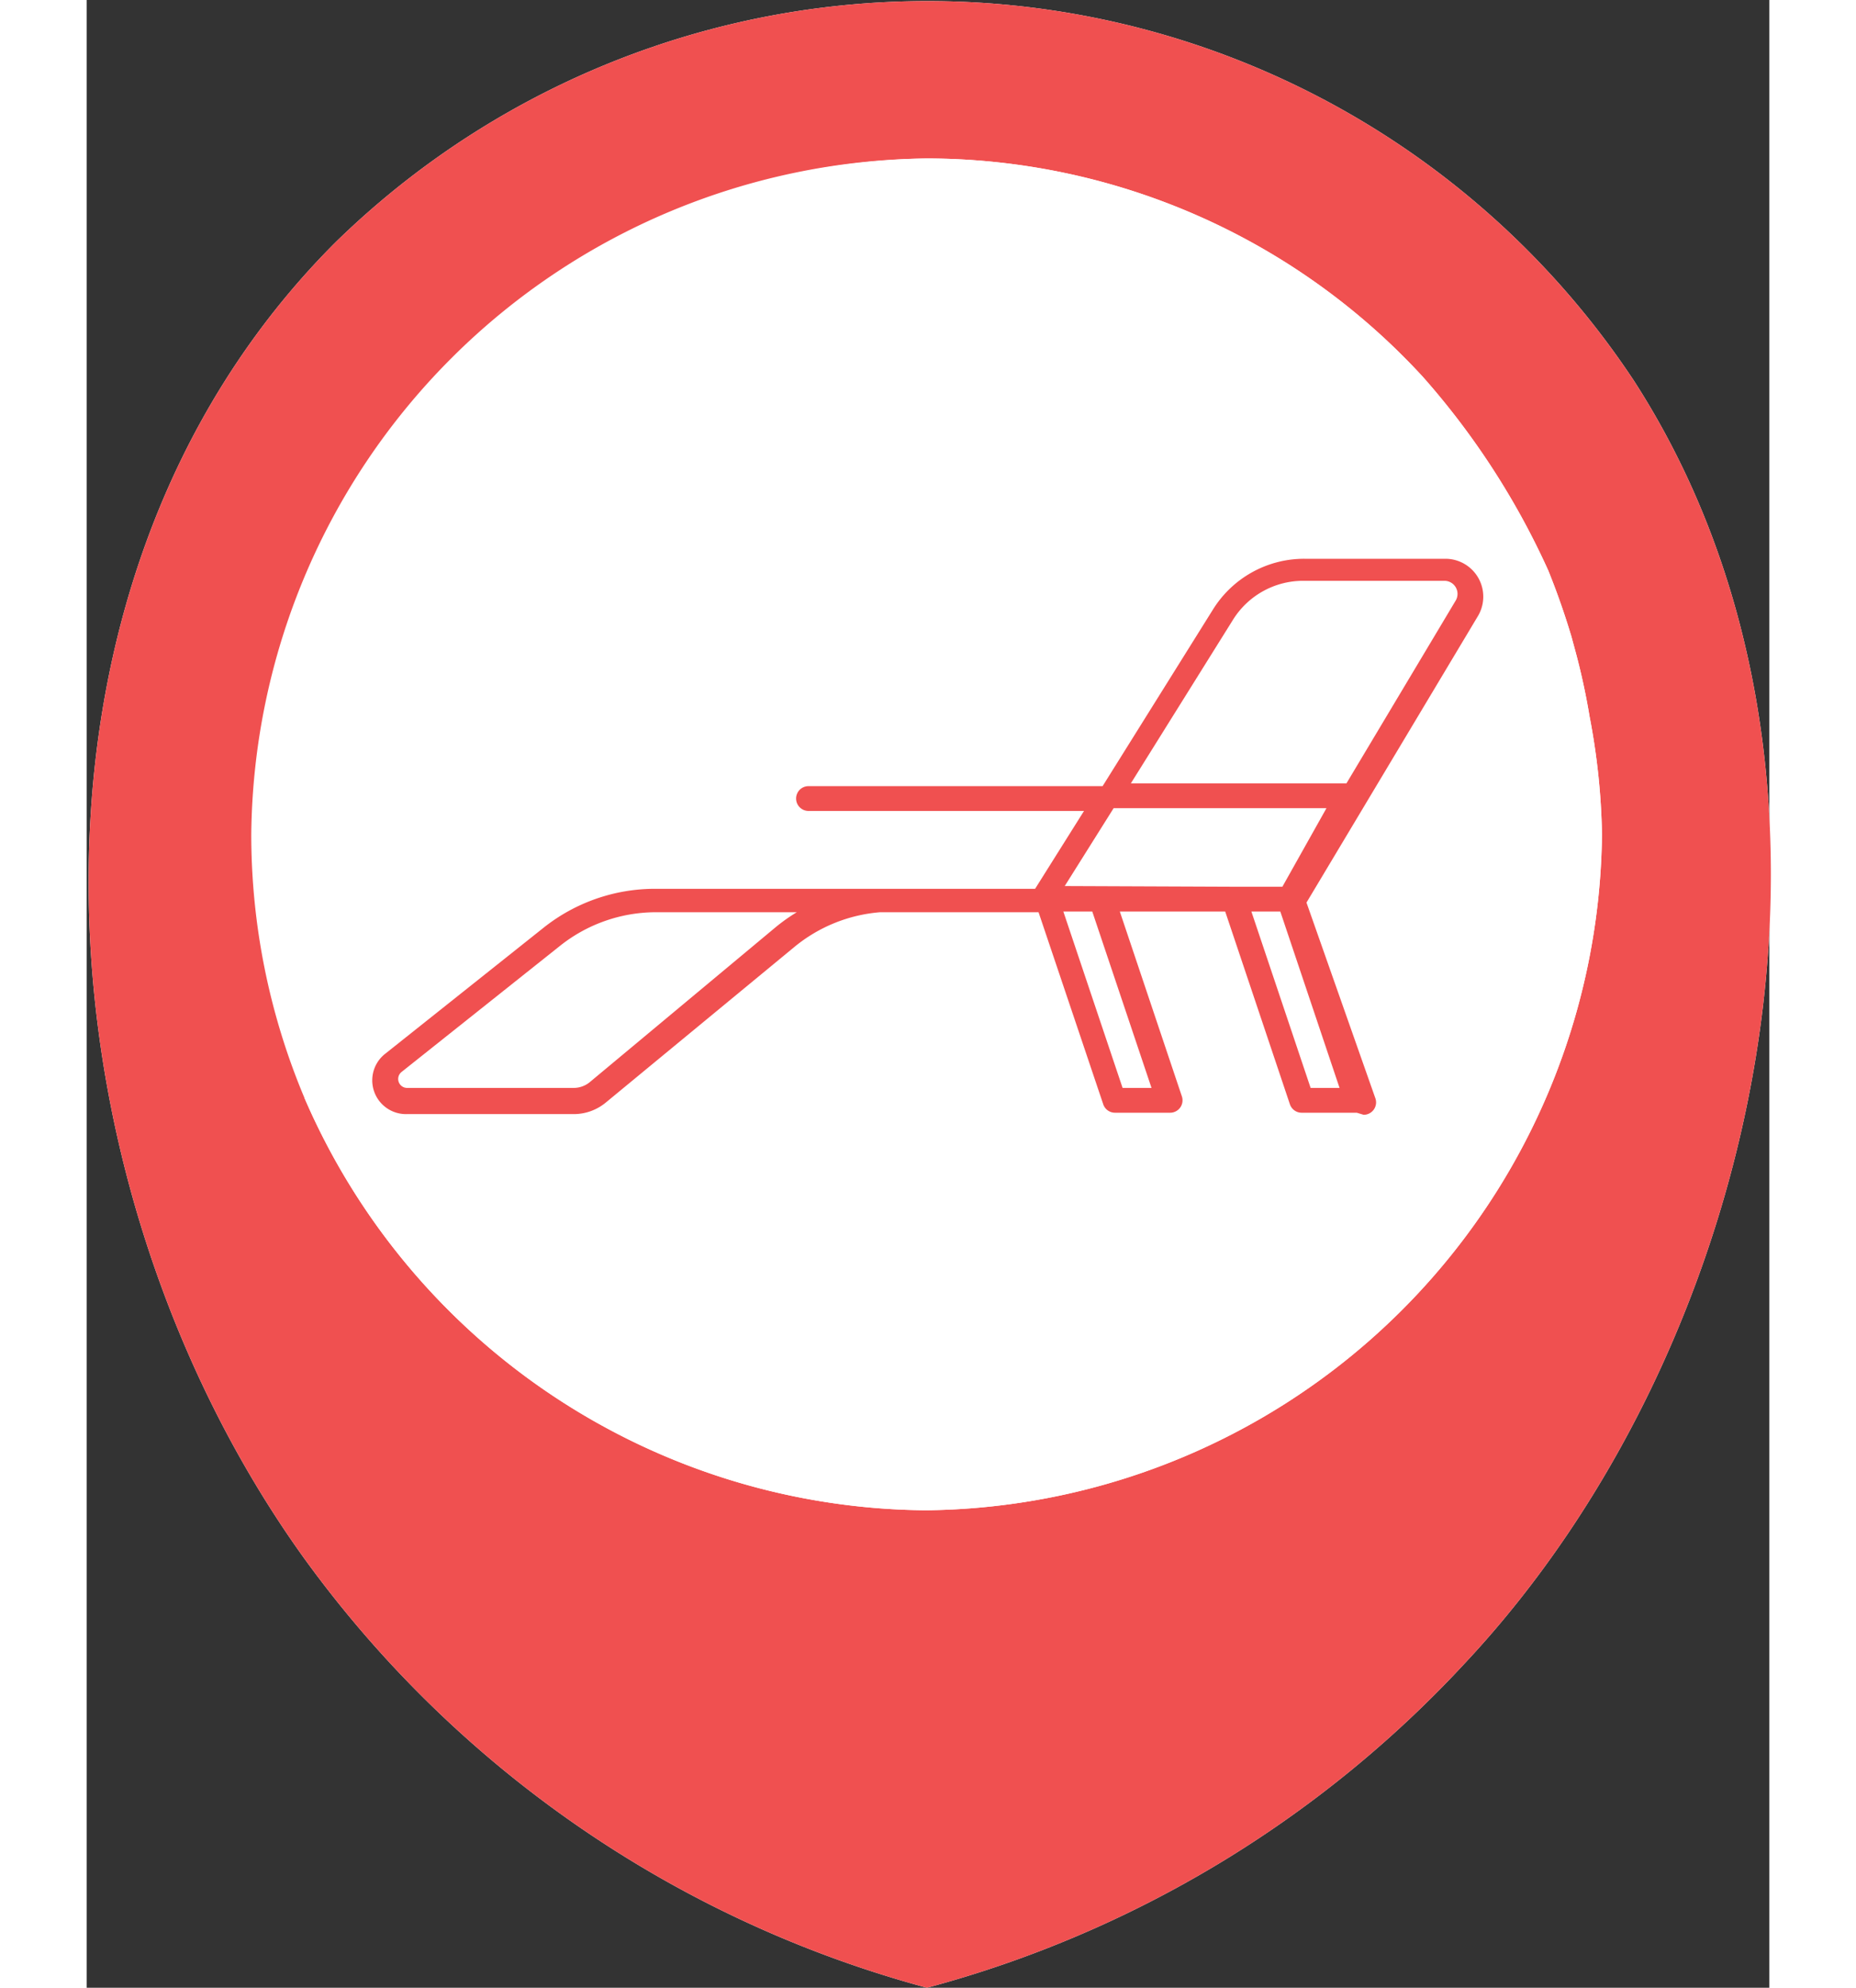 <svg width="467pt" height="500pt" xmlns="http://www.w3.org/2000/svg" viewBox="0 0 24.43 28.85">
    <rect x="0" y="0" width="24.43" height="28.85" fill="#333333" stroke="none"/>
    <defs>
        <style>.cls-1{fill:#fff;}.cls-2{fill:#f05050;}</style>
    </defs>
    <title>m_plyaji</title>
    <g id="Layer_2" data-name="Layer 2">
        <g id="Layer_1-2" data-name="Layer 1">
            <path id="_Path_" data-name="&lt;Path&gt;" class="cls-1"
                  d="M12.2,28.85A16.43,16.43,0,0,0,20,24.15c4.44-4.73,6.1-13,2.46-18.63a12.3,12.3,0,0,0-18.85-2c-5,5-4.4,13.61-.45,19.1A16.44,16.44,0,0,0,12.2,28.85Z"/>
            <path id="_Compound_Path_" data-name="&lt;Compound Path&gt;" class="cls-2"
                  d="M12.2,28.85A16.43,16.43,0,0,0,20,24.15c4.44-4.73,6.1-13,2.46-18.63a12.3,12.3,0,0,0-18.85-2c-5,5-4.4,13.61-.45,19.1A16.44,16.44,0,0,0,12.2,28.85Zm-9-12.93a9.86,9.86,0,0,1-.77-3.82h0A9.91,9.91,0,0,1,12.2,2.3h0a9.8,9.8,0,0,1,7.2,3.17h0a11.2,11.2,0,0,1,1.82,2.81,10.79,10.79,0,0,1,.38,1.11h0l-.06-.21.06.22h0a9.75,9.75,0,0,1,.22,1h0A9.9,9.9,0,0,1,22,12.11h0a9.92,9.92,0,0,1-9.81,9.81h0A9.91,9.91,0,0,1,3.16,15.93Z"/>
            <path id="_Path_2" data-name="&lt;Path&gt;" class="cls-1"
                  d="M3.16,15.93a9.86,9.86,0,0,1-.77-3.82h0A9.91,9.91,0,0,1,12.2,2.3h0a9.8,9.8,0,0,1,7.2,3.17h0a11.2,11.2,0,0,1,1.82,2.81,10.79,10.79,0,0,1,.38,1.11h0l-.06-.21.06.22h0a9.75,9.75,0,0,1,.22,1h0A9.9,9.9,0,0,1,22,12.11h0a9.92,9.92,0,0,1-9.81,9.81h0A9.91,9.91,0,0,1,3.16,15.93Z"/>
            <path class="cls-2"
                  d="M18.44,16.15h-.8a.18.18,0,0,1-.17-.12l-.94-2.8H15l.9,2.68a.18.18,0,0,1-.17.24h-.8a.18.18,0,0,1-.17-.12l-.94-2.79h-2.3a2.24,2.24,0,0,0-1.24.5L7.54,16a.73.73,0,0,1-.46.17H4.65a.49.49,0,0,1-.31-.88l2.3-1.83a2.6,2.6,0,0,1,1.62-.56h5.51l.71-1.13h-4a.18.18,0,0,1,0-.36h4.27l1.6-2.56a1.56,1.56,0,0,1,1.33-.74h2.05a.55.55,0,0,1,.47.83l-1.64,2.74h0l-.85,1.42,1,2.84a.18.18,0,0,1-.17.24Zm-.67-.36h.42l-.86-2.56h-.42Zm-2.73,0h.42l-.86-2.56h-.42ZM8.26,13.24a2.24,2.24,0,0,0-1.39.49l-2.3,1.83a.13.13,0,0,0,.08.23H7.07a.37.37,0,0,0,.23-.08L10,13.46a2.58,2.58,0,0,1,.31-.22Zm8.4-.37h.7L18,11.73H14.91l-.71,1.13Zm-1.37-1.5h3l1.59-2.66a.19.19,0,0,0-.16-.28H17.64a1.2,1.2,0,0,0-1,.57l-1.48,2.37h.16Z"/>
        </g>
    </g>
</svg>